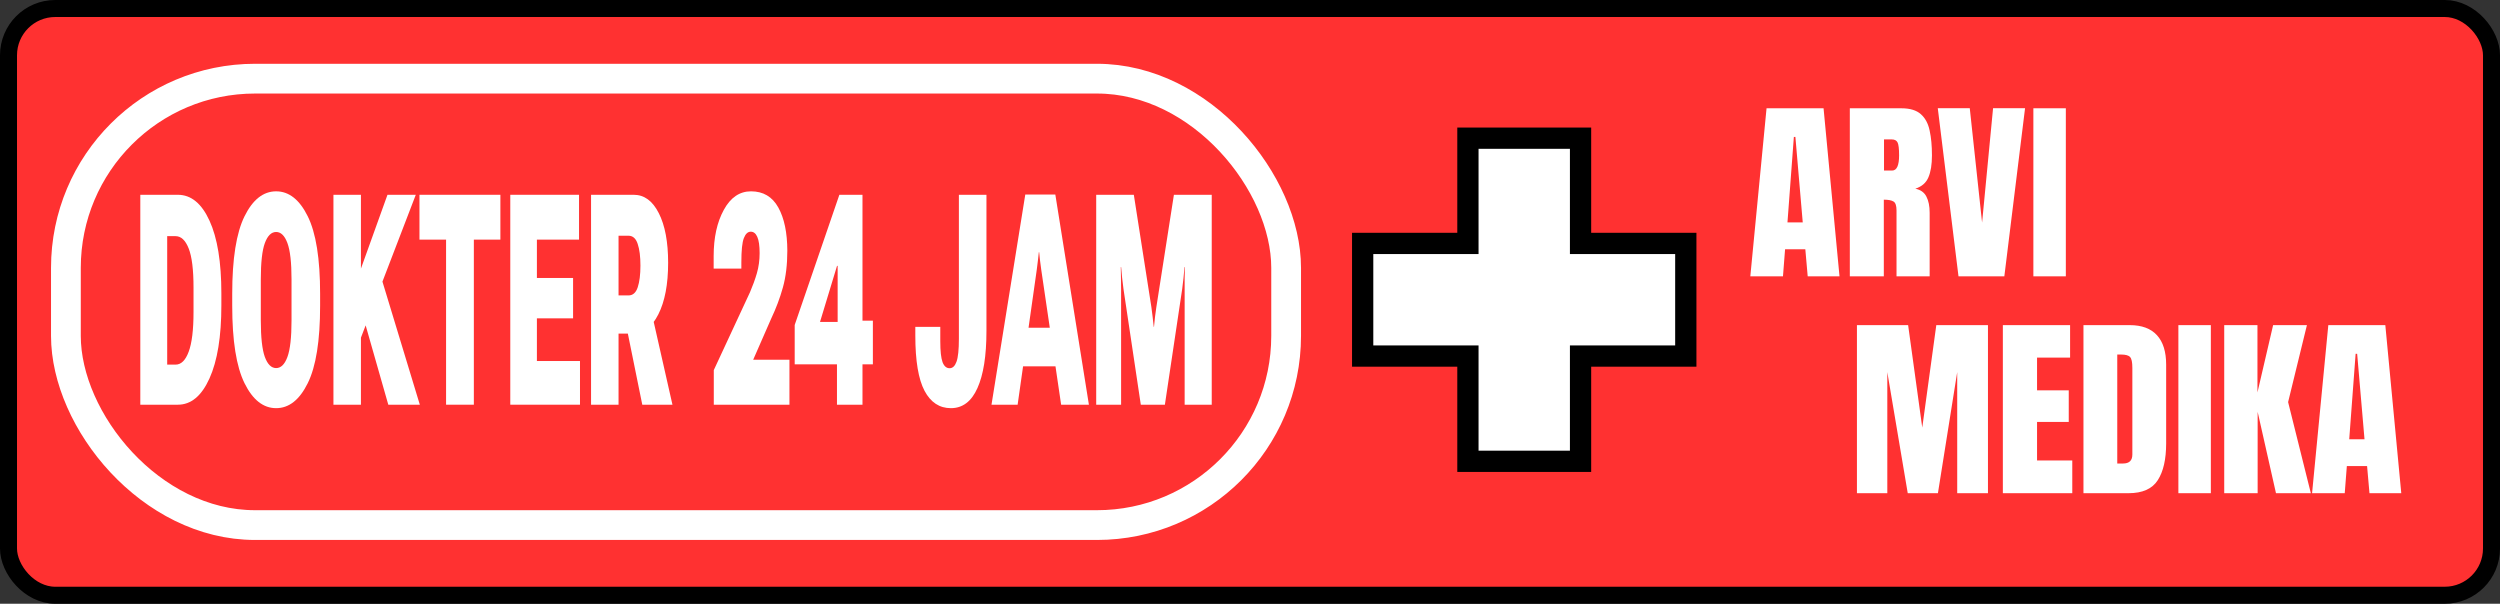 <svg width="588" height="142" viewBox="0 0 588 142" fill="none" xmlns="http://www.w3.org/2000/svg">
<rect x="0" y="0" width="588" height="142" fill="#333333" stroke="none"/>
<rect x="2" y="2" width="584" height="138" rx="11" fill="#FF3131" stroke="black" stroke-width="4"/>
<path d="M345.254 106V108.5H347.754H369.246H371.746V106V83.746H394H396.5V81.246V59.754V57.254H394H371.746V35V32.5H369.246H347.754H345.254V35V57.254H323H320.5V59.754V81.246V83.746H323H345.254V106Z" fill="white" stroke="black" stroke-width="5"/>
<path d="M33 95.186V45.814H41.832C44.943 45.814 47.426 47.848 49.281 51.918C51.137 55.964 52.065 61.661 52.065 69.008V71.823C52.065 79.169 51.131 84.9 49.265 89.015C47.41 93.129 44.932 95.186 41.832 95.186H33ZM39.323 85.759H41.301C42.599 85.759 43.624 84.753 44.374 82.741C45.136 80.707 45.517 77.587 45.517 73.382V67.652C45.517 63.424 45.136 60.35 44.374 58.428C43.613 56.507 42.589 55.546 41.301 55.546H39.323V85.759Z" fill="white"/>
<path d="M54.618 71.89V69.11C54.618 60.858 55.583 54.777 57.514 50.866C59.444 46.956 61.922 45 64.947 45C67.971 45 70.449 46.956 72.379 50.866C74.321 54.777 75.291 60.858 75.291 69.11V71.89C75.291 80.142 74.321 86.223 72.379 90.134C70.449 94.044 67.971 96 64.947 96C61.922 96 59.444 94.044 57.514 90.134C55.583 86.223 54.618 80.142 54.618 71.89ZM61.343 75.349C61.343 79.35 61.659 82.221 62.292 83.962C62.936 85.703 63.821 86.573 64.947 86.573C66.073 86.573 66.958 85.703 67.601 83.962C68.245 82.221 68.567 79.35 68.567 75.349V65.719C68.567 61.74 68.245 58.892 67.601 57.173C66.958 55.433 66.073 54.562 64.947 54.562C63.821 54.562 62.936 55.433 62.292 57.173C61.659 58.892 61.343 61.74 61.343 65.719V75.349Z" fill="white"/>
<path d="M78.424 95.186V45.814H84.892V63.175L91.134 45.814H97.794L84.892 79.418V95.186H78.424ZM91.327 95.186L84.715 72.026L88.64 61.921L98.743 95.186H91.327Z" fill="white"/>
<path d="M98.659 56.36V45.814H117.691V56.36H111.449V95.186H104.917V56.36H98.659Z" fill="white"/>
<path d="M120.019 95.186V45.814H136.188V56.36H126.278V65.38H134.788V74.874H126.278V84.912H136.413V95.186H120.019Z" fill="white"/>
<path d="M139.015 95.186V45.814H149.054C151.532 45.814 153.5 47.261 154.958 50.154C156.417 53.025 157.146 56.914 157.146 61.819C157.146 66.86 156.379 70.896 154.846 73.925C153.312 76.954 151.36 78.469 148.99 78.469H145.482V95.186H139.015ZM145.482 69.483H147.815C148.845 69.483 149.569 68.85 149.987 67.584C150.416 66.295 150.631 64.588 150.631 62.463C150.631 60.338 150.416 58.643 149.987 57.377C149.569 56.088 148.845 55.444 147.815 55.444H145.482V69.483ZM151.065 95.186L146.673 73.552L152.658 70.873L158.16 95.186H151.065Z" fill="white"/>
<path d="M167.884 95.186V87.048L176.395 68.737C177.049 67.222 177.591 65.73 178.02 64.261C178.449 62.769 178.663 61.197 178.663 59.547C178.663 57.806 178.481 56.529 178.116 55.715C177.762 54.902 177.248 54.495 176.572 54.495C175.885 54.495 175.344 55.003 174.947 56.021C174.561 57.015 174.368 58.903 174.368 61.684V63.175H167.852V60.225C167.852 55.885 168.646 52.268 170.233 49.374C171.82 46.458 173.955 45 176.636 45C179.511 45 181.65 46.266 183.055 48.798C184.46 51.33 185.168 54.721 185.179 58.971C185.179 62.249 184.83 65.131 184.133 67.618C183.447 70.082 182.53 72.523 181.382 74.942L177.151 84.606H185.678V95.186H167.884Z" fill="white"/>
<path d="M196.855 95.186V82.606L197.015 81.69V62.531H196.871L192.865 75.722H199.155L199.831 75.417H205.301V85.692H186.912V76.434L197.418 45.814H202.856V95.186H196.855Z" fill="white"/>
<path d="M215.283 78.944V76.875H221.155V80.266C221.155 82.572 221.332 84.211 221.686 85.183C222.05 86.132 222.603 86.607 223.343 86.607C224.061 86.607 224.603 86.098 224.968 85.081C225.343 84.064 225.531 82.255 225.531 79.656V45.814H232.014V77.858C232.014 83.668 231.307 88.144 229.891 91.287C228.486 94.429 226.405 96 223.649 96C220.967 96 218.903 94.644 217.455 91.931C216.007 89.195 215.283 84.866 215.283 78.944Z" fill="white"/>
<path d="M233.2 95.186L241.148 45.746H248.211L256.11 95.186H249.578L244.897 63.413C244.768 62.554 244.666 61.774 244.591 61.073C244.516 60.372 244.457 59.785 244.414 59.31H244.334C244.291 59.785 244.226 60.372 244.14 61.073C244.065 61.774 243.969 62.554 243.851 63.413L239.346 95.186H233.2ZM238.14 86.166L239.121 77.079H249.852L250.897 86.166H238.14Z" fill="white"/>
<path d="M257.827 95.186V45.814H266.676L270.81 72.263C270.917 73.055 271.014 73.812 271.1 74.535C271.196 75.236 271.282 76.016 271.357 76.875H271.422C271.497 76.016 271.577 75.225 271.663 74.501C271.759 73.778 271.861 73.032 271.969 72.263L276.103 45.814H285V95.186H278.629V67.991C278.629 67.222 278.629 66.363 278.629 65.414C278.64 64.464 278.661 63.605 278.693 62.836H278.597C278.533 63.628 278.452 64.487 278.356 65.414C278.259 66.34 278.157 67.2 278.05 67.991L273.98 95.186H268.317L264.246 67.991C264.139 67.2 264.032 66.318 263.924 65.346C263.817 64.351 263.742 63.515 263.699 62.836H263.603C263.624 63.492 263.64 64.329 263.651 65.346C263.672 66.34 263.683 67.222 263.683 67.991V95.186H257.827Z" fill="white"/>
<rect x="15.5" y="18.5" width="287" height="105" rx="44.5" stroke="white" stroke-width="7"/>
<path d="M411.674 65L415.492 25.469H428.901L432.652 65H425.173L424.611 58.621H419.85L419.355 65H411.674ZM420.411 52.31H424.005L422.275 32.207H421.916L420.411 52.31ZM435.078 65V25.469H447.207C449.229 25.469 450.756 25.933 451.789 26.861C452.822 27.775 453.511 29.062 453.855 30.725C454.215 32.372 454.395 34.311 454.395 36.542C454.395 38.698 454.118 40.42 453.563 41.708C453.024 42.996 451.999 43.887 450.486 44.381C451.729 44.635 452.598 45.257 453.092 46.245C453.601 47.218 453.855 48.484 453.855 50.041V65H446.062V49.524C446.062 48.371 445.822 47.66 445.343 47.391C444.879 47.106 444.122 46.964 443.074 46.964V65H435.078ZM443.119 40.113H445.028C446.121 40.113 446.668 38.923 446.668 36.542C446.668 35 446.548 33.989 446.309 33.51C446.069 33.031 445.62 32.791 444.961 32.791H443.119V40.113ZM460.639 65L455.765 25.446H463.289L466.187 52.355L468.77 25.446H476.294L471.42 65H460.639ZM478.248 65V25.469H485.885V65H478.248Z" fill="white"/>
<path d="M436.752 116V76.469H448.791L452.115 100.569L455.417 76.469H467.568V116H460.336V87.519L455.799 116H448.701L443.895 87.519V116H436.752ZM471.072 116V76.469H486.885V84.106H479.113V91.81H486.57V99.244H479.113V108.296H487.401V116H471.072ZM490.029 116V76.469H500.9C503.745 76.469 505.887 77.262 507.324 78.85C508.762 80.422 509.48 82.728 509.48 85.768V104.275C509.48 108.019 508.822 110.909 507.504 112.945C506.201 114.982 503.91 116 500.631 116H490.029ZM497.98 109.015H499.351C500.803 109.015 501.529 108.311 501.529 106.903V86.509C501.529 85.191 501.35 84.345 500.99 83.971C500.646 83.581 499.935 83.387 498.856 83.387H497.98V109.015ZM512.355 116V76.469H519.992V116H512.355ZM523.137 116V76.469H530.953V92.304L534.637 76.469H542.588L538.163 94.572L543.509 116H535.311L530.998 96.863V116H523.137ZM543.801 116L547.619 76.469H561.028L564.779 116H557.3L556.738 109.621H551.977L551.482 116H543.801ZM552.538 103.31H556.132L554.402 83.207H554.043L552.538 103.31Z" fill="white"/>
</svg>
